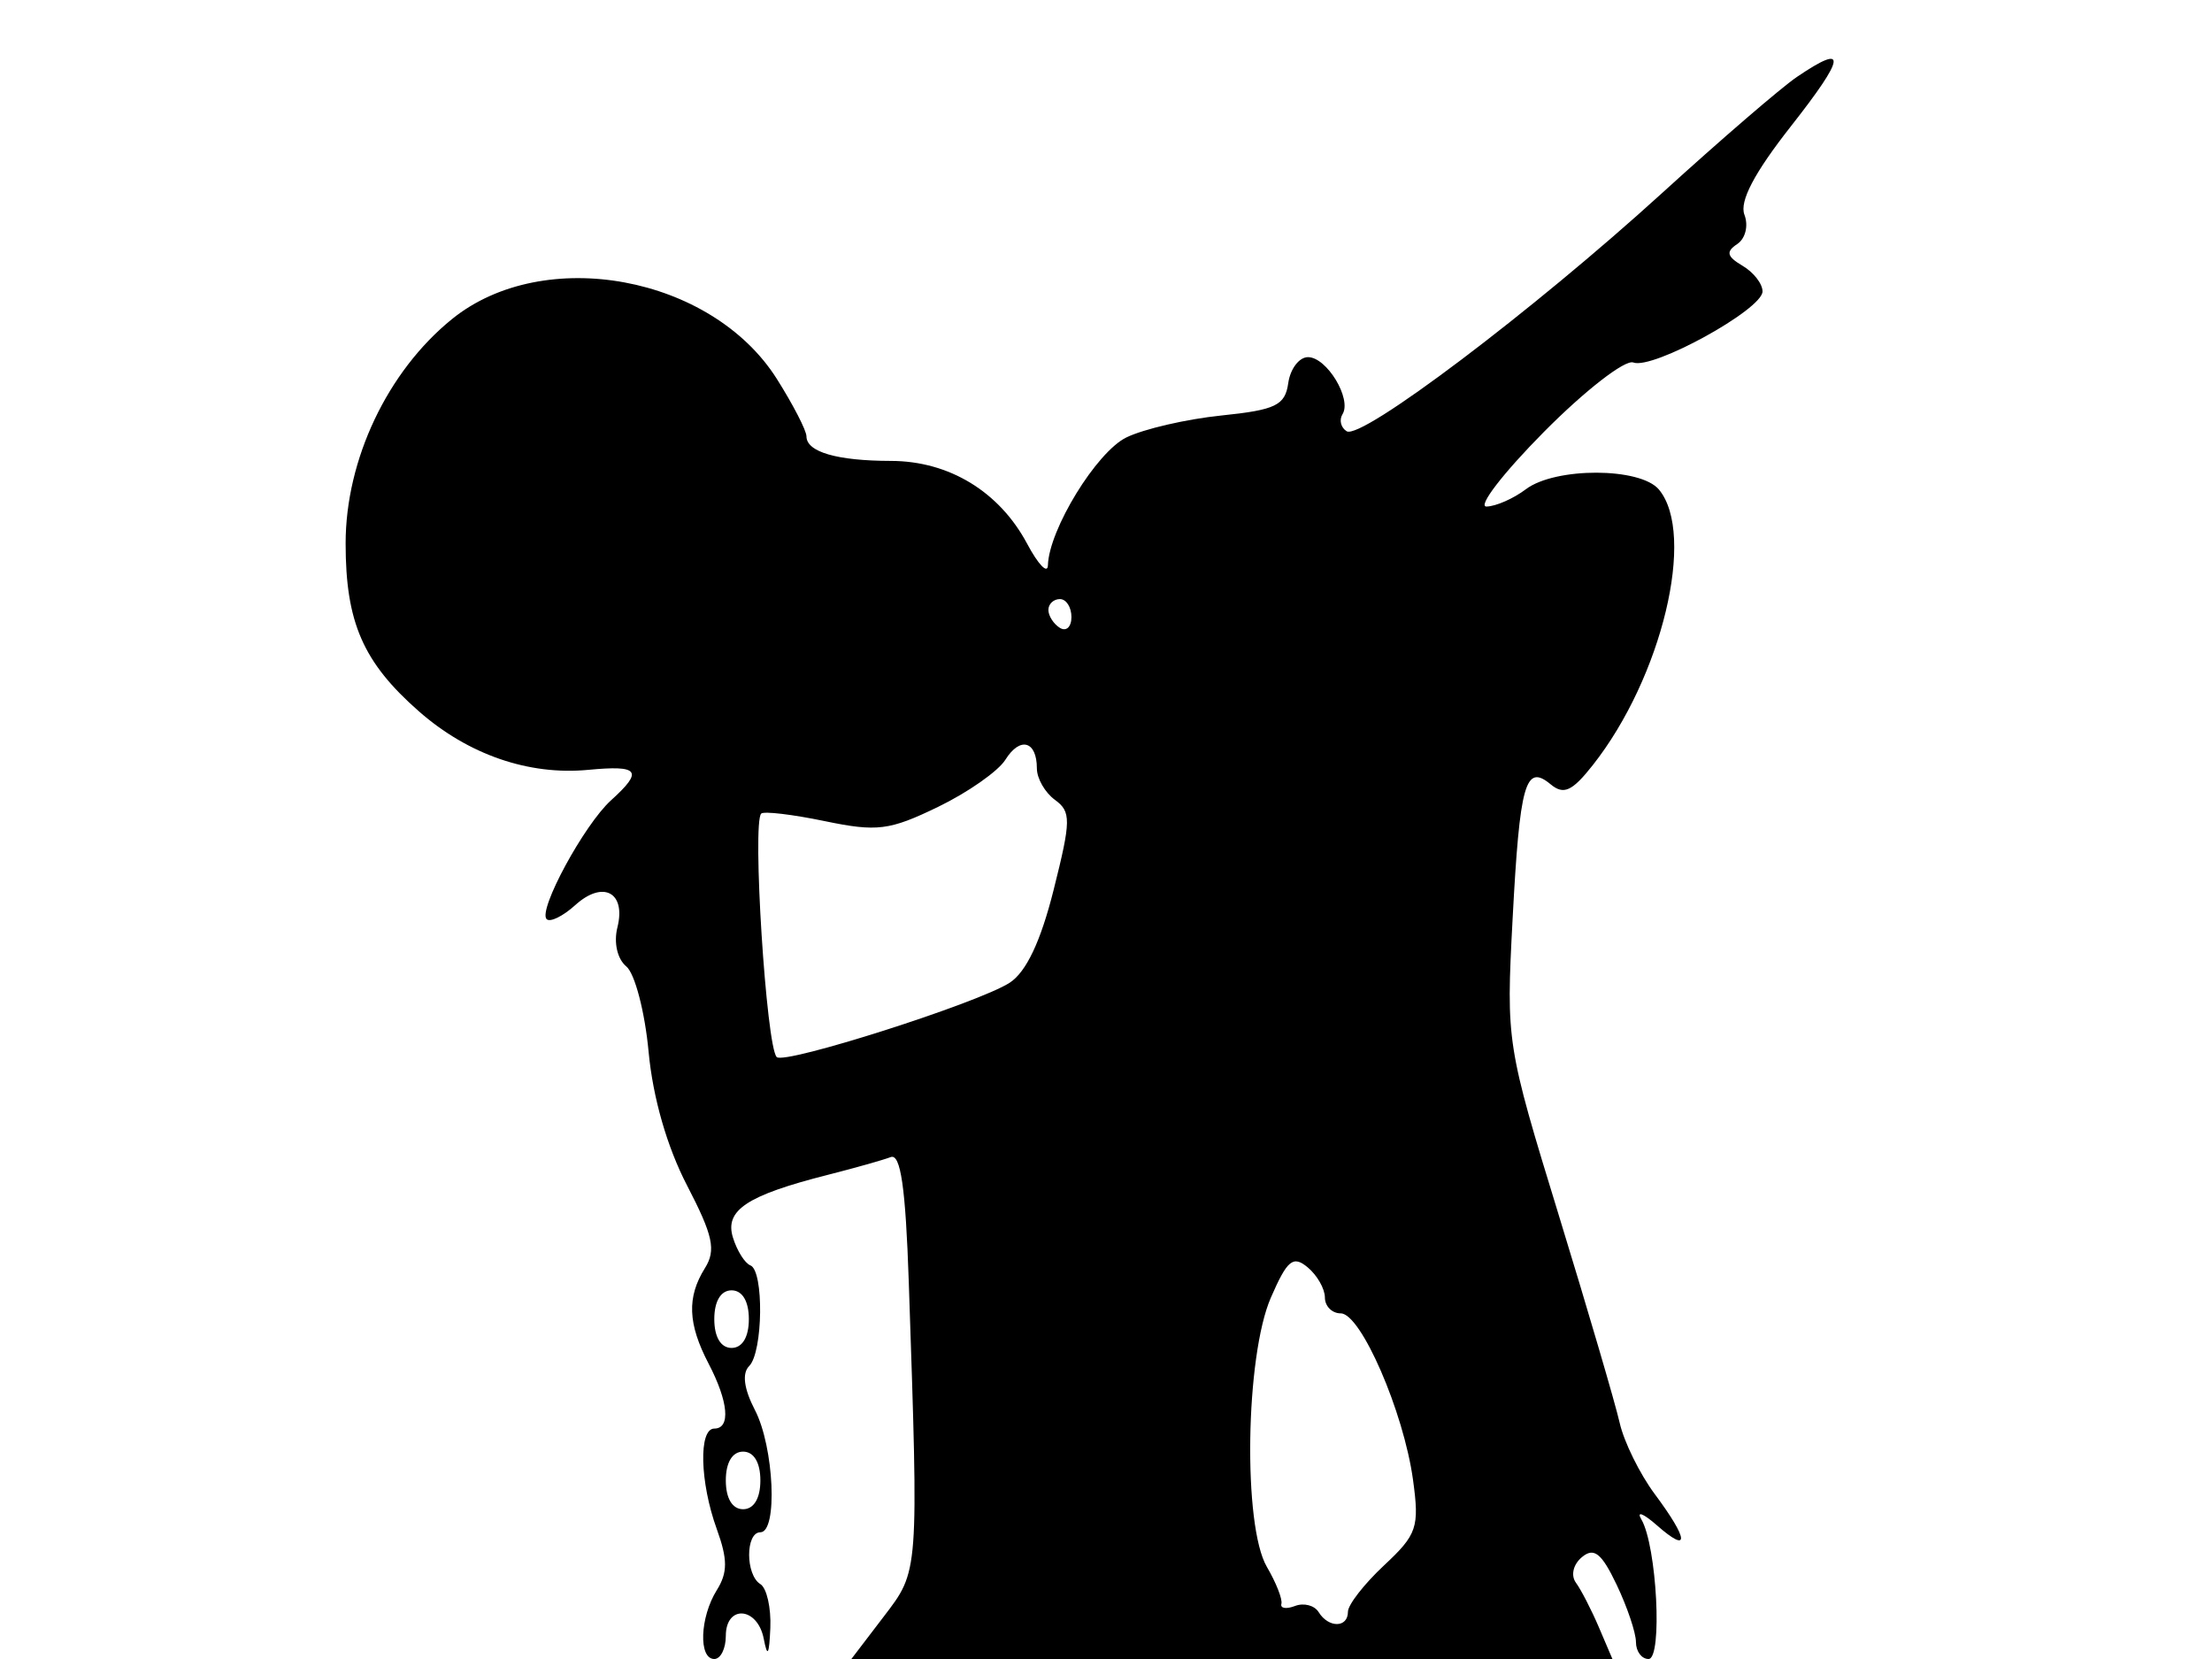 <svg xmlns="http://www.w3.org/2000/svg" width="192" height="144" viewBox="0 0 192 144" version="1.1">
	<path d="M 155.973 6.676 C 154.613 7.597, 149.342 12.137, 144.260 16.764 C 133.056 26.964, 118.158 38.215, 116.891 37.433 C 116.383 37.119, 116.221 36.452, 116.530 35.952 C 117.353 34.620, 115.162 31, 113.534 31 C 112.767 31, 111.995 32.012, 111.820 33.250 C 111.544 35.188, 110.736 35.579, 106 36.067 C 102.975 36.379, 99.269 37.236, 97.765 37.971 C 95.175 39.237, 91.049 45.962, 90.958 49.066 C 90.935 49.855, 90.124 49.015, 89.157 47.200 C 86.742 42.671, 82.375 40.015, 77.332 40.007 C 72.646 39.999, 70 39.229, 70 37.873 C 70 37.371, 68.845 35.131, 67.433 32.894 C 61.776 23.932, 47.212 21.244, 39.240 27.691 C 33.640 32.219, 30 39.891, 30 47.164 C 30 54.021, 31.512 57.486, 36.363 61.746 C 40.641 65.502, 45.894 67.316, 51.065 66.822 C 55.494 66.400, 55.869 66.903, 53.038 69.465 C 50.705 71.577, 46.677 79.010, 47.447 79.781 C 47.745 80.078, 48.862 79.530, 49.931 78.563 C 52.339 76.383, 54.355 77.448, 53.591 80.495 C 53.258 81.821, 53.581 83.237, 54.365 83.888 C 55.106 84.503, 55.976 87.839, 56.299 91.302 C 56.670 95.276, 57.899 99.548, 59.630 102.885 C 61.896 107.252, 62.167 108.503, 61.187 110.073 C 59.610 112.597, 59.699 114.899, 61.506 118.364 C 63.233 121.674, 63.436 124, 62 124 C 60.629 124, 60.743 128.648, 62.215 132.719 C 63.169 135.357, 63.169 136.499, 62.215 138.027 C 60.746 140.379, 60.616 144, 62 144 C 62.550 144, 63 143.100, 63 142 C 63 139.256, 65.758 139.465, 66.294 142.250 C 66.614 143.909, 66.763 143.661, 66.864 141.309 C 66.939 139.554, 66.550 137.840, 66 137.500 C 64.699 136.696, 64.699 133, 66 133 C 67.523 133, 67.192 125.599, 65.526 122.388 C 64.570 120.545, 64.395 119.205, 65.026 118.574 C 66.233 117.367, 66.319 110.289, 65.132 109.833 C 64.655 109.650, 63.975 108.566, 63.620 107.425 C 62.883 105.051, 64.819 103.765, 71.813 101.986 C 74.184 101.383, 76.659 100.685, 77.313 100.435 C 78.173 100.106, 78.605 103.085, 78.880 111.240 C 79.740 136.708, 79.770 136.307, 76.699 140.330 L 73.898 144 106.928 144 L 139.957 144 138.783 141.250 C 138.137 139.737, 137.241 137.997, 136.792 137.383 C 136.326 136.745, 136.550 135.788, 137.313 135.155 C 138.361 134.286, 139.014 134.807, 140.325 137.556 C 141.246 139.488, 142 141.728, 142 142.534 C 142 143.340, 142.492 144, 143.092 144 C 144.324 144, 143.816 134.175, 142.467 131.879 C 142.021 131.120, 142.634 131.357, 143.828 132.405 C 146.681 134.907, 146.591 133.660, 143.631 129.683 C 142.329 127.932, 140.958 125.150, 140.586 123.500 C 140.214 121.850, 137.843 113.764, 135.317 105.531 C 130.765 90.697, 130.729 90.463, 131.291 79.799 C 131.915 67.977, 132.400 66.257, 134.595 68.079 C 135.729 69.020, 136.459 68.687, 138.256 66.409 C 144.253 58.805, 147.232 46.394, 143.996 42.495 C 142.385 40.554, 134.994 40.537, 132.441 42.468 C 131.374 43.276, 129.838 43.951, 129.029 43.968 C 128.220 43.986, 130.464 41.068, 134.016 37.484 C 137.568 33.900, 141.057 31.192, 141.770 31.465 C 143.445 32.108, 152.967 26.874, 152.986 25.300 C 152.994 24.640, 152.213 23.635, 151.250 23.068 C 149.891 22.267, 149.787 21.847, 150.784 21.188 C 151.503 20.713, 151.780 19.590, 151.414 18.635 C 150.971 17.481, 152.272 15.005, 155.446 10.965 C 160.228 4.878, 160.374 3.693, 155.973 6.676 M 91 52.941 C 91 53.459, 91.450 54.160, 92 54.500 C 92.550 54.840, 93 54.416, 93 53.559 C 93 52.702, 92.550 52, 92 52 C 91.450 52, 91 52.423, 91 52.941 M 87.268 65.943 C 86.645 66.940, 84.009 68.785, 81.411 70.043 C 77.202 72.081, 76.129 72.215, 71.593 71.274 C 68.792 70.693, 66.309 70.398, 66.075 70.617 C 65.273 71.371, 66.511 90.845, 67.419 91.752 C 68.095 92.429, 84.925 87.060, 87.639 85.301 C 89.074 84.371, 90.330 81.720, 91.454 77.242 C 92.973 71.197, 92.983 70.461, 91.565 69.424 C 90.704 68.795, 90 67.568, 90 66.699 C 90 64.307, 88.542 63.903, 87.268 65.943 M 110.312 112.628 C 108.095 117.710, 107.875 132.432, 109.962 136 C 110.767 137.375, 111.335 138.821, 111.224 139.214 C 111.114 139.607, 111.648 139.689, 112.411 139.396 C 113.174 139.103, 114.095 139.344, 114.458 139.932 C 115.320 141.327, 117 141.307, 117 139.901 C 117 139.297, 118.410 137.486, 120.132 135.876 C 123.004 133.194, 123.214 132.575, 122.648 128.445 C 121.840 122.554, 118.127 114, 116.377 114 C 115.620 114, 115 113.380, 115 112.622 C 115 111.865, 114.325 110.685, 113.500 110 C 112.235 108.951, 111.735 109.363, 110.312 112.628 M 62 114.500 C 62 116.056, 62.567 117, 63.500 117 C 64.433 117, 65 116.056, 65 114.500 C 65 112.944, 64.433 112, 63.500 112 C 62.567 112, 62 112.944, 62 114.500 M 63 128.500 C 63 130.056, 63.567 131, 64.500 131 C 65.433 131, 66 130.056, 66 128.500 C 66 126.944, 65.433 126, 64.500 126 C 63.567 126, 63 126.944, 63 128.500" stroke="none" fill="black" fill-rule="evenodd"/>
</svg>